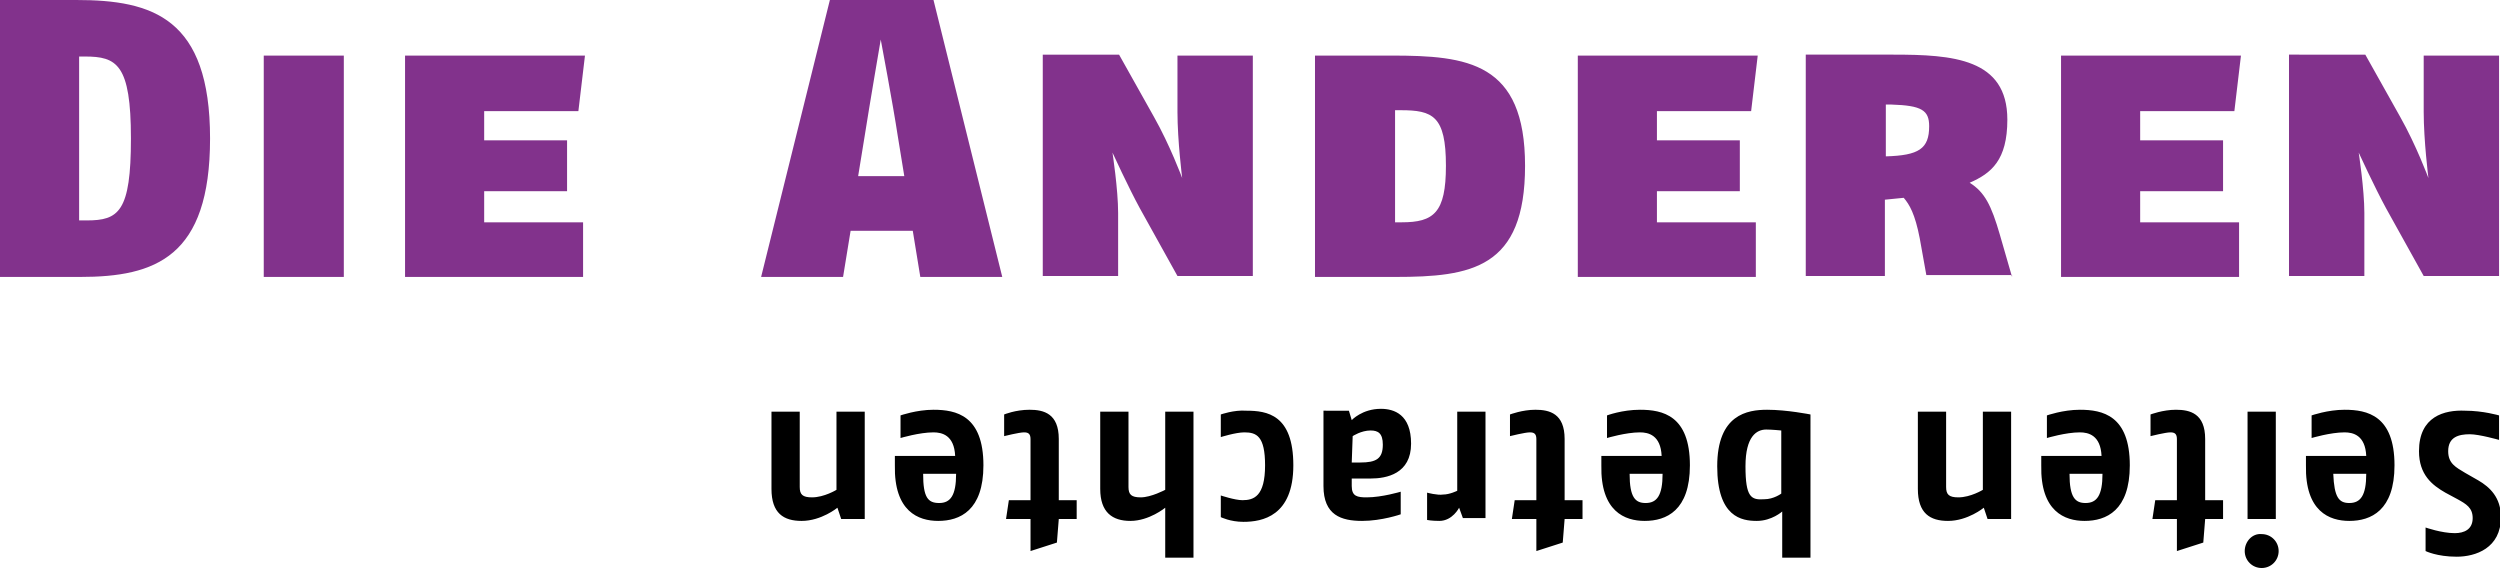 <?xml version="1.0" encoding="utf-8"?>
<!-- Generator: Adobe Illustrator 21.0.2, SVG Export Plug-In . SVG Version: 6.00 Build 0)  -->
<svg version="1.1" id="Ebene_1" xmlns="http://www.w3.org/2000/svg" xmlns:xlink="http://www.w3.org/1999/xlink" x="0px" y="0px"
	 viewBox="0 0 265.4 60.3" style="enable-background:new 0 0 265.4 60.3;" xml:space="preserve">
<style type="text/css">
	.st0{fill:#82328C;}
</style>
<g>
	<path class="st0" d="M265.3,29.4V5.9h-8v6c0,3,0.5,7,0.5,7s-1.3-3.5-3-6.5l-3.7-6.6H243v23.5h8v-6.7c0-2.5-0.6-6.4-0.6-6.4
		s1.7,3.7,2.9,5.9l4,7.2H265.3z M237.9,5.9h-19.1v23.5h18.9v-5.8h-10.5v-3.3h8.8v-5.4h-8.8v-3.1h10L237.9,5.9z M204.8,13.4
		c0,2.4-1.1,3.1-4.6,3.2v-5.5h0.6C204,11.2,204.8,11.7,204.8,13.4 M213.6,29.4l-1.3-4.5c-0.9-3.1-1.6-4.5-3.2-5.5c2.3-1,4-2.4,4-6.7
		c0-6.5-5.8-6.9-12.1-6.9h-9.3v23.5h8.4v-8.1l2-0.2c0.6,0.7,1.2,1.7,1.7,4.3l0.7,3.9H213.6z M186.6,5.9h-19.1v23.5h18.9v-5.8h-10.5
		v-3.3h8.8v-5.4h-8.8v-3.1h10L186.6,5.9z M153.5,17.6c0,5-1.3,6-4.7,6h-0.7V11.7h0.6C152.1,11.7,153.5,12.3,153.5,17.6 M161.9,17.6
		c0-11-6.1-11.7-14.2-11.7h-8.1v23.5h8.5C156.2,29.4,161.9,28.5,161.9,17.6 M133,29.4V5.9h-8v6c0,3,0.5,7,0.5,7s-1.3-3.5-3-6.5
		l-3.7-6.6h-8.1v23.5h8v-6.7c0-2.5-0.6-6.4-0.6-6.4s1.7,3.7,2.9,5.9l4,7.2H133z M96,18.7h-4.9l0.7-4.3c0.5-3.2,1.7-10.2,1.7-10.2
		s1.3,6.9,1.8,10.2L96,18.7z M106.4,29.4L99.1,0H88.1l-7.3,29.4h8.7l0.8-4.9h6.6l0.8,4.9H106.4z M62.1,5.9H43v23.5h18.9v-5.8H51.4
		v-3.3h8.8v-5.4h-8.8v-3.1h10L62.1,5.9z M36.4,5.9H28v23.5h8.5V5.9z M13.9,14.7c0,7.8-1.3,8.7-4.7,8.7H8.4V6H9
		C12.4,6,13.9,6.8,13.9,14.7 M22.3,14.7C22.3,1.9,16.2,0,8.1,0H0v29.4h8.5C16.5,29.4,22.3,27.3,22.3,14.7"/>
	<path d="M81.9,43.7v8.2c0,2.6,1.3,3.4,3.2,3.4c2.1,0,3.8-1.4,3.8-1.4l0.4,1.2h2.5V43.7h-3V52c0,0-1.3,0.8-2.6,0.8
		c-1,0-1.3-0.3-1.3-1.1v-8H81.9z M98,50.3h3.5c0,2.3-0.6,3.1-1.8,3.1C98.5,53.4,98,52.8,98,50.3 M95,49.4c-0.1,4.9,2.5,5.9,4.6,5.9
		c2.3,0,4.8-1.1,4.8-5.9c0-5.3-2.9-5.9-5.3-5.9c-1.8,0-3.5,0.6-3.5,0.6v2.4c0,0,2-0.6,3.5-0.6c0.9,0,2.2,0.3,2.3,2.5H95L95,49.4z
		 M106.6,44v2.3c0,0,1.6-0.4,2.1-0.4c0.4,0,0.7,0.1,0.7,0.7v6.5h-2.3l-0.3,2h2.6v3.4l2.8-0.9l0.2-2.5h1.9v-2h-1.9v-6.5
		c0-2.7-1.6-3.1-3.1-3.1C107.8,43.5,106.6,44,106.6,44 M116.8,43.7v8.2c0,2.5,1.3,3.4,3.2,3.4c2,0,3.7-1.4,3.7-1.4v5.3h3V43.7h-3V52
		c0,0-1.5,0.8-2.6,0.8c-1,0-1.3-0.3-1.3-1.1v-8H116.8z M129.6,44v2.4c0,0,1.6-0.5,2.5-0.5c1.3,0,2.2,0.4,2.2,3.5
		c0,3.3-1.2,3.7-2.4,3.7c-0.8,0-2.3-0.5-2.3-0.5v2.3c0,0,1,0.5,2.4,0.5c2,0,5.3-0.6,5.3-6c0-5.4-2.8-5.8-5-5.8
		C131,43.5,129.6,44,129.6,44 M143.6,46.3c0,0,0.9-0.6,1.9-0.6c0.8,0,1.3,0.3,1.3,1.5c0,1.5-0.7,1.9-2.4,1.9l-0.9,0L143.6,46.3
		L143.6,46.3z M140.5,43.7v7.9c0,3.1,1.9,3.7,4.1,3.7c2.1,0,4.1-0.7,4.1-0.7v-2.4c0,0-2,0.6-3.6,0.6c-1,0-1.6-0.1-1.6-1.2v-0.8h2
		c1.7,0,4.3-0.5,4.3-3.7c0-3.1-1.8-3.7-3.2-3.7c-2,0-3.1,1.2-3.1,1.2l-0.3-1H140.5z M151.5,52.3v2.9c0,0,0.5,0.1,1.3,0.1
		c1.4,0,2.1-1.4,2.1-1.4l0.4,1.1h2.4V43.7h-3v8.4c0,0-0.8,0.4-1.5,0.4C152.6,52.6,151.5,52.3,151.5,52.3 M160.3,44v2.3
		c0,0,1.6-0.4,2.1-0.4c0.4,0,0.7,0.1,0.7,0.7v6.5h-2.3l-0.3,2h2.6v3.4l2.8-0.9l0.2-2.5h1.9v-2h-1.9v-6.5c0-2.7-1.6-3.1-3.1-3.1
		C161.6,43.5,160.3,44,160.3,44 M173,50.3h3.5c0,2.3-0.6,3.1-1.8,3.1C173.6,53.4,173,52.8,173,50.3 M170,49.4
		c-0.1,4.9,2.5,5.9,4.6,5.9c2.3,0,4.8-1.1,4.8-5.9c0-5.3-2.9-5.9-5.3-5.9c-1.9,0-3.5,0.6-3.5,0.6v2.4c0,0,2-0.6,3.5-0.6
		c0.9,0,2.2,0.3,2.3,2.5h-6.4L170,49.4z M185.3,49.5c0-3.2,1.2-3.9,2.2-3.9c0.6,0,1.6,0.1,1.6,0.1v6.7c0,0-0.8,0.6-1.8,0.6
		C185.9,53.1,185.3,52.8,185.3,49.5 M182.3,49.5c0,5.4,2.6,5.8,4.2,5.8c1.6,0,2.7-1,2.7-1v4.9h3V44c0,0-2.5-0.5-4.6-0.5
		C185.5,43.5,182.3,44,182.3,49.5 M203.6,43.7v8.2c0,2.6,1.3,3.4,3.2,3.4c2.1,0,3.8-1.4,3.8-1.4l0.4,1.2h2.5V43.7h-3V52
		c0,0-1.3,0.8-2.6,0.8c-1,0-1.3-0.3-1.3-1.1v-8H203.6z M219.7,50.3h3.5c0,2.3-0.6,3.1-1.8,3.1C220.3,53.4,219.7,52.8,219.7,50.3
		 M216.7,49.4c-0.1,4.9,2.5,5.9,4.6,5.9c2.3,0,4.8-1.1,4.8-5.9c0-5.3-2.9-5.9-5.3-5.9c-1.8,0-3.5,0.6-3.5,0.6v2.4c0,0,2-0.6,3.5-0.6
		c0.9,0,2.2,0.3,2.3,2.5h-6.4L216.7,49.4z M228.3,44v2.3c0,0,1.6-0.4,2.1-0.4c0.4,0,0.7,0.1,0.7,0.7v6.5h-2.3l-0.3,2h2.6v3.4
		l2.8-0.9l0.2-2.5h1.9v-2h-1.9v-6.5c0-2.7-1.6-3.1-3.1-3.1C229.6,43.5,228.3,44,228.3,44 M238.6,55.1h3V43.7h-3V55.1z M238.3,58.5
		c0,1,0.8,1.8,1.8,1.8c1,0,1.8-0.8,1.8-1.8c0-1-0.8-1.8-1.8-1.8C239.1,56.6,238.3,57.5,238.3,58.5 M247.7,50.3h3.5
		c0,2.3-0.6,3.1-1.8,3.1C248.3,53.4,247.8,52.8,247.7,50.3 M244.8,49.4c-0.1,4.9,2.5,5.9,4.6,5.9c2.3,0,4.8-1.1,4.8-5.9
		c0-5.3-2.9-5.9-5.3-5.9c-1.8,0-3.5,0.6-3.5,0.6v2.4c0,0,2-0.6,3.5-0.6c0.9,0,2.2,0.3,2.3,2.5h-6.4L244.8,49.4z M256.8,47.9
		c0,2.5,1.4,3.6,2.8,4.4l1.3,0.7c0.9,0.5,1.6,0.9,1.6,2c0,1.2-0.9,1.6-1.9,1.6c-1.4,0-3.1-0.6-3.1-0.6v2.5c0,0,1.2,0.6,3.3,0.6
		c2,0,4.7-0.9,4.7-4.2c0-2.1-1.2-3.2-2.4-3.9l-1.4-0.8c-1-0.6-1.8-1-1.8-2.3c0-1.5,1.1-1.8,2.3-1.8c1,0,3.1,0.6,3.1,0.6v-2.6
		c0,0-1.7-0.5-3.6-0.5C259.5,43.5,256.8,44.2,256.8,47.9"/>
</g>
</svg>
